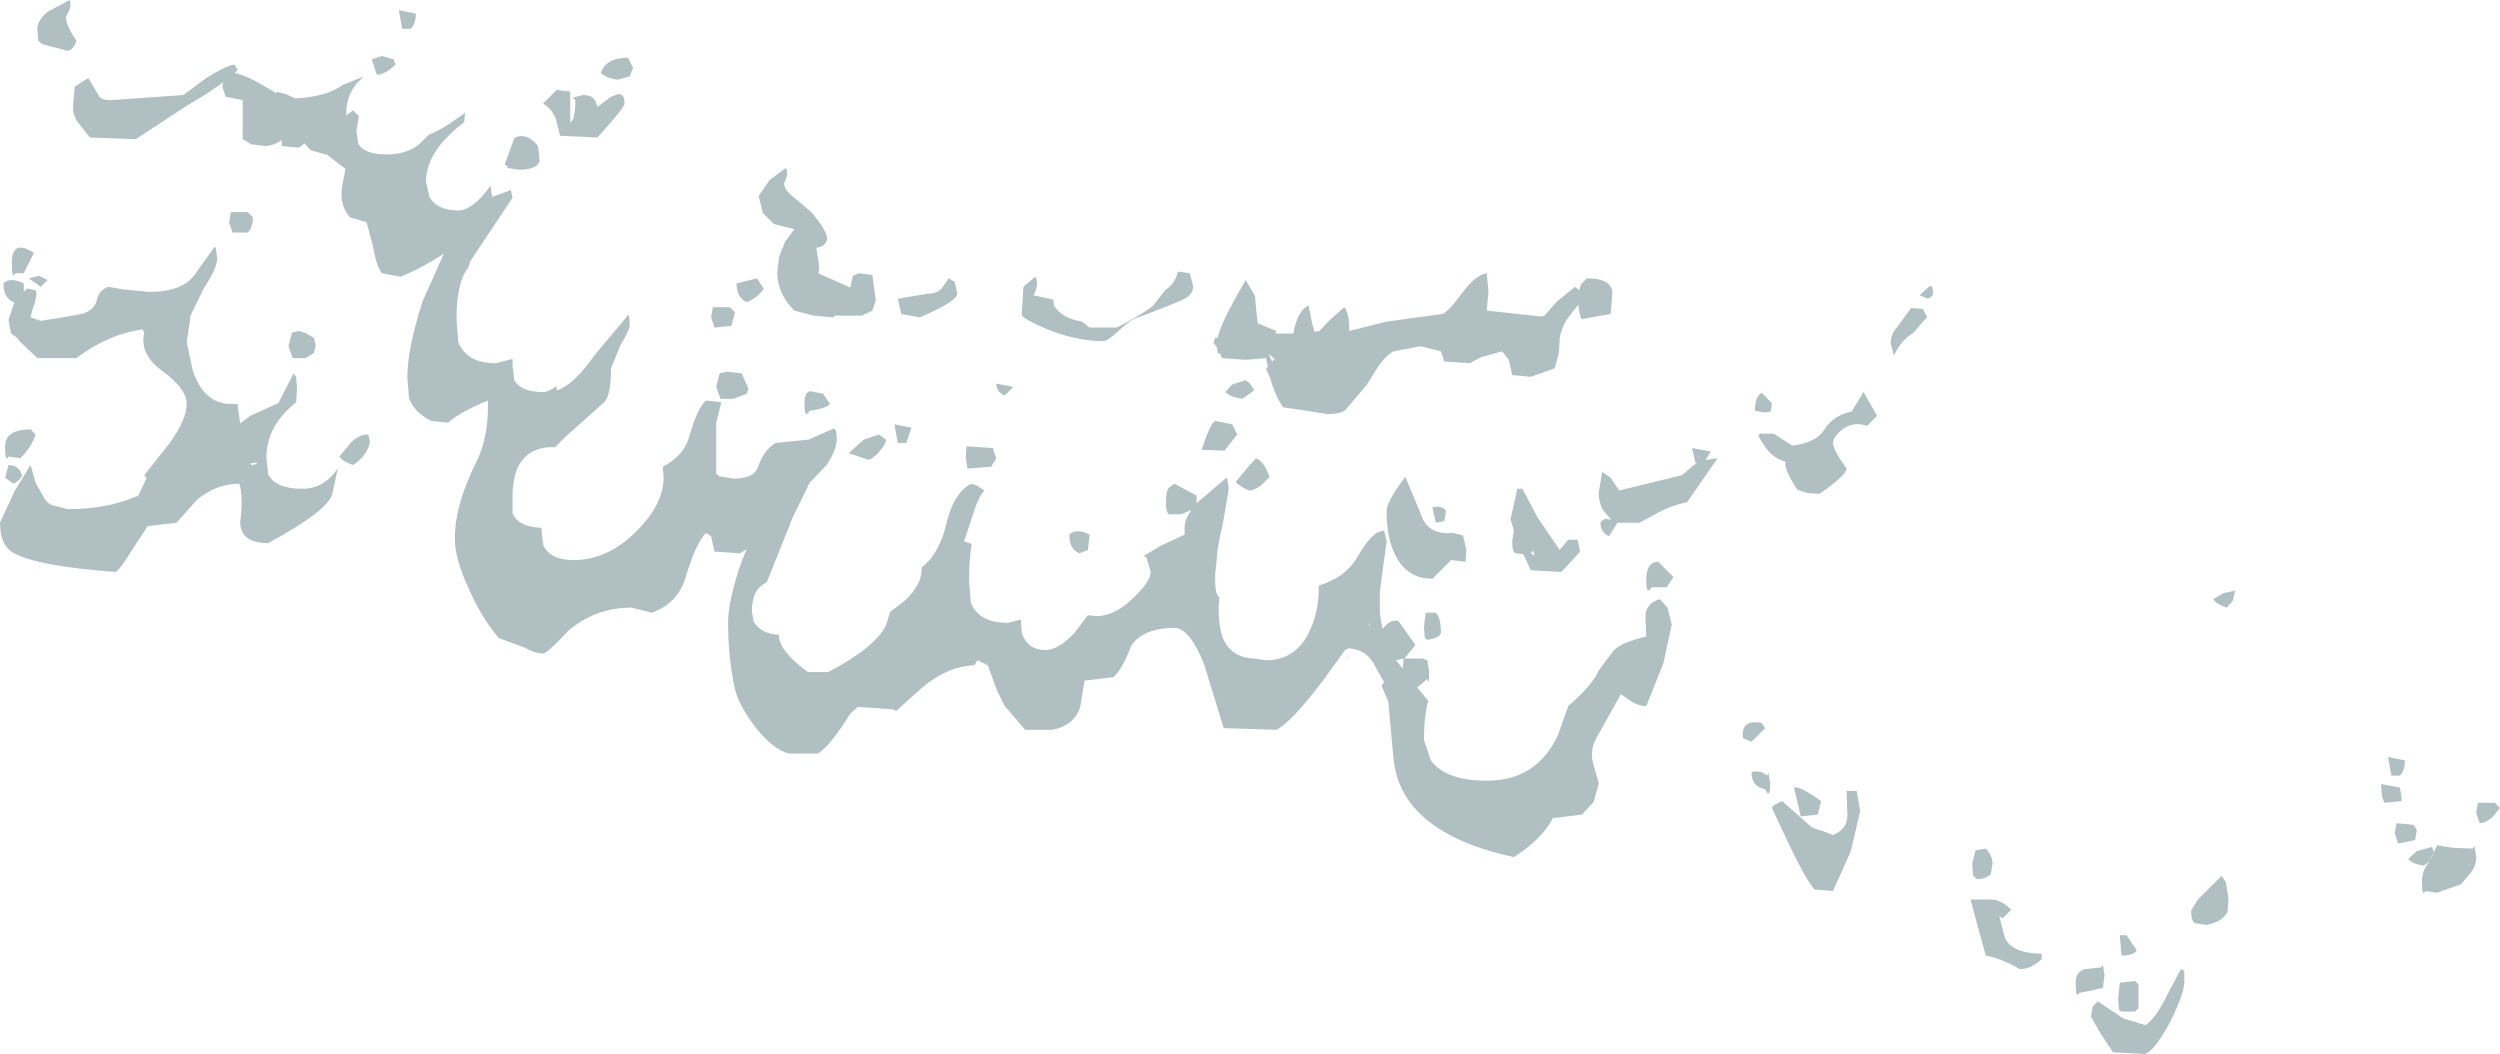 <?xml version="1.0" encoding="UTF-8" standalone="no"?>
<svg xmlns:ffdec="https://www.free-decompiler.com/flash" xmlns:xlink="http://www.w3.org/1999/xlink" ffdec:objectType="shape" height="62.1px" width="147.3px" xmlns="http://www.w3.org/2000/svg">
  <g transform="matrix(1.0, 0.0, 0.0, 1.0, 53.2, 61.3)">
    <path d="M39.95 -44.55 L40.3 -44.9 Q41.8 -44.9 41.8 -44.0 L41.7 -42.8 40.0 -42.5 Q39.85 -42.65 39.8 -43.35 L39.4 -42.85 Q38.85 -42.2 38.7 -41.4 L38.65 -40.5 38.4 -39.6 37.0 -39.1 35.9 -39.2 35.7 -40.1 35.3 -40.6 34.05 -40.25 33.4 -39.9 31.9 -40.0 31.7 -40.6 30.5 -40.9 28.9 -40.6 Q28.3 -40.25 27.75 -39.3 L27.35 -38.65 26.2 -37.3 Q26.0 -36.9 25.0 -36.9 L23.8 -37.1 22.4 -37.3 Q21.9 -38.05 21.65 -39.0 L21.4 -39.55 21.5 -39.7 21.4 -40.2 20.2 -40.1 18.8 -40.2 18.7 -40.45 18.55 -40.5 18.5 -40.85 18.3 -41.1 18.4 -41.4 18.55 -41.4 Q18.7 -42.25 20.2 -44.8 L20.75 -43.85 20.8 -43.2 20.9 -42.25 22.0 -41.8 21.95 -41.65 22.0 -41.65 23.0 -41.65 23.1 -42.1 Q23.4 -43.1 23.9 -43.3 L24.1 -42.3 24.25 -41.75 24.55 -41.8 25.05 -42.35 26.0 -43.2 Q26.3 -42.9 26.3 -41.8 L28.5 -42.35 31.8 -42.8 Q32.2 -43.0 33.0 -44.1 33.75 -45.1 34.4 -45.2 L34.5 -44.15 34.4 -43.0 37.6 -42.65 37.8 -42.7 38.55 -43.55 39.6 -44.4 39.85 -44.2 39.95 -44.55 M21.9 -40.15 L21.55 -40.45 21.75 -40.0 21.9 -40.15 M20.7 -38.3 L20.0 -37.8 Q19.3 -37.9 19.0 -38.2 L19.4 -38.65 20.2 -38.9 20.45 -38.7 20.7 -38.3 M29.6 -33.2 L30.5 -31.05 Q30.9 -29.75 32.4 -29.9 L33.0 -29.75 33.2 -28.9 33.15 -28.2 32.3 -28.3 31.2 -27.2 Q29.45 -27.2 28.8 -29.1 28.5 -29.95 28.5 -31.2 28.5 -31.75 29.6 -33.2 M21.1 -32.7 Q20.7 -32.4 20.4 -32.4 19.9 -32.6 19.6 -32.9 L20.35 -33.8 20.8 -34.3 Q21.3 -34.1 21.6 -33.2 L21.1 -32.7 M24.5 -26.8 Q26.0 -27.25 26.7 -28.35 27.6 -29.95 28.2 -30.0 L28.35 -30.05 28.5 -29.4 28.3 -27.95 28.1 -26.45 28.1 -26.4 28.1 -25.15 28.25 -24.25 28.35 -24.35 Q28.8 -24.85 29.2 -24.7 L30.2 -23.3 29.55 -22.5 30.6 -22.5 30.9 -22.4 31.0 -21.75 Q31.0 -20.75 30.9 -21.3 L30.3 -20.8 30.95 -20.0 Q30.7 -19.1 30.7 -17.7 L31.1 -16.5 Q32.0 -15.3 34.4 -15.3 37.35 -15.3 38.6 -18.0 L39.2 -19.7 Q40.6 -20.9 41.0 -21.8 L41.9 -23.0 Q42.35 -23.45 43.8 -23.8 L43.75 -24.95 Q43.75 -25.75 44.6 -26.0 L45.05 -25.5 45.3 -24.5 44.8 -22.2 43.8 -19.7 Q43.35 -19.7 42.95 -19.95 L42.3 -20.4 40.8 -17.7 Q40.45 -17.0 40.7 -16.2 L41.0 -15.15 40.7 -14.05 40.0 -13.3 38.3 -13.1 Q37.65 -11.85 36.0 -10.8 29.3 -12.25 28.9 -16.65 L28.6 -19.95 28.2 -20.9 28.35 -21.1 27.85 -22.0 Q27.35 -23.05 26.25 -23.1 L26.05 -23.0 24.75 -21.2 Q22.85 -18.7 22.0 -18.3 L18.9 -18.4 17.75 -22.15 Q16.9 -24.3 16.0 -24.3 14.15 -24.3 13.45 -23.25 12.95 -21.9 12.4 -21.4 L10.7 -21.2 10.45 -19.65 Q10.1 -18.55 8.8 -18.3 L7.2 -18.3 6.3 -19.35 6.0 -19.7 5.55 -20.6 5.0 -22.1 4.4 -22.4 4.2 -22.1 Q2.65 -22.05 1.15 -20.8 L-0.3 -19.5 -0.4 -19.4 -0.55 -19.5 -2.65 -19.65 -3.1 -19.25 Q-4.25 -17.4 -5.0 -16.9 L-6.7 -16.9 Q-7.6 -17.1 -8.65 -18.4 -9.65 -19.7 -9.9 -20.7 -10.3 -22.55 -10.3 -24.6 -10.3 -26.0 -9.45 -28.35 L-9.2 -28.95 -9.6 -28.7 -11.1 -28.8 -11.3 -29.7 -11.6 -29.9 Q-12.2 -29.3 -12.8 -27.3 -13.25 -25.75 -14.8 -25.2 L-16.0 -25.5 Q-18.1 -25.5 -19.7 -24.15 -20.95 -22.8 -21.2 -22.8 -21.7 -22.8 -22.3 -23.15 L-23.8 -23.7 Q-24.8 -24.85 -25.55 -26.55 -26.4 -28.35 -26.4 -29.55 -26.4 -31.6 -25.1 -34.15 -24.4 -35.6 -24.45 -37.7 -26.05 -37.05 -26.8 -36.4 L-27.8 -36.5 Q-28.85 -37.05 -29.1 -37.85 L-29.2 -39.05 Q-29.2 -40.75 -28.3 -43.55 L-27.05 -46.35 Q-28.35 -45.5 -29.6 -45.0 L-30.7 -45.2 Q-31.05 -45.7 -31.2 -46.7 L-31.6 -48.2 -32.6 -48.5 Q-33.2 -49.25 -33.05 -50.25 L-32.85 -51.35 -33.95 -52.2 -34.0 -52.2 -34.9 -52.45 -35.25 -52.85 Q-35.45 -52.7 -35.6 -52.6 L-36.6 -52.7 -36.6 -53.05 Q-37.1 -52.7 -37.6 -52.7 L-38.4 -52.8 -38.9 -53.1 -38.9 -55.4 -39.9 -55.6 -40.1 -56.2 -40.05 -56.45 Q-40.85 -55.85 -42.15 -55.1 L-45.2 -53.1 -47.9 -53.2 -48.5 -53.95 Q-48.9 -54.4 -48.9 -55.0 L-48.8 -56.2 -48.0 -56.7 -47.4 -55.7 Q-47.3 -55.4 -46.65 -55.4 L-42.4 -55.7 -41.05 -56.7 Q-39.95 -57.4 -39.4 -57.5 L-39.2 -57.2 -39.35 -57.0 Q-38.7 -56.85 -37.75 -56.3 L-36.9 -55.8 -36.9 -55.9 -36.35 -55.75 -35.8 -55.5 Q-33.95 -55.6 -33.0 -56.3 L-31.75 -56.8 Q-32.8 -55.95 -32.8 -54.6 L-32.8 -54.5 -32.4 -54.8 -32.05 -54.45 -32.2 -53.6 -32.1 -52.85 Q-31.75 -52.2 -30.4 -52.2 -29.25 -52.2 -28.5 -52.8 L-27.95 -53.35 Q-27.1 -53.7 -26.3 -54.3 L-25.8 -54.65 -25.85 -54.1 Q-28.1 -52.4 -28.1 -50.6 L-27.9 -49.7 Q-27.45 -48.9 -26.2 -48.9 -25.35 -48.9 -24.3 -50.35 L-24.2 -49.7 -23.1 -50.1 -23.0 -49.65 -25.5 -45.9 -25.6 -45.55 Q-26.3 -44.7 -26.3 -42.5 L-26.2 -41.15 Q-25.7 -39.9 -24.0 -39.9 L-23.0 -40.15 -23.0 -39.75 -22.9 -38.9 Q-22.5 -38.2 -21.2 -38.2 -20.9 -38.2 -20.4 -38.55 L-20.4 -38.3 Q-19.4 -38.6 -18.15 -40.4 L-16.3 -42.6 -16.2 -42.75 Q-16.1 -42.75 -16.1 -42.15 -16.1 -41.85 -16.65 -40.95 L-17.2 -39.6 Q-17.2 -38.0 -17.6 -37.6 L-19.9 -35.55 -20.5 -34.95 -20.9 -34.95 Q-23.0 -34.75 -23.0 -32.05 L-23.0 -31.05 Q-22.65 -30.25 -21.3 -30.2 L-21.2 -29.2 Q-20.8 -28.3 -19.4 -28.3 -17.4 -28.3 -15.7 -30.0 -14.1 -31.6 -14.1 -33.15 L-14.15 -33.8 Q-12.9 -34.45 -12.6 -35.55 -12.1 -37.3 -11.6 -37.7 L-10.7 -37.6 -11.0 -36.4 -11.0 -33.4 -10.85 -33.25 -10.0 -33.1 Q-8.8 -33.1 -8.55 -33.75 -8.2 -34.8 -7.5 -35.2 L-5.55 -35.4 -4.2 -36.0 -4.05 -36.05 Q-3.9 -36.0 -3.9 -35.4 -3.9 -34.8 -4.5 -33.9 L-5.5 -32.85 -6.5 -30.8 -8.0 -27.05 -8.0 -27.0 Q-8.9 -26.6 -8.9 -25.3 L-8.8 -24.7 Q-8.4 -23.95 -7.3 -23.9 L-7.3 -23.85 Q-7.3 -22.95 -5.6 -21.7 L-4.4 -21.7 Q-1.65 -23.15 -1.0 -24.45 L-0.75 -25.25 0.1 -25.9 Q1.1 -26.85 1.1 -27.7 L1.1 -27.85 Q2.15 -28.7 2.55 -30.4 2.95 -32.2 4.0 -32.8 L4.35 -32.7 4.8 -32.4 Q4.45 -32.05 4.1 -30.9 L3.6 -29.4 4.05 -29.25 Q3.9 -28.4 3.9 -27.0 L4.0 -25.8 Q4.45 -24.6 6.2 -24.6 L6.95 -24.8 7.0 -24.0 Q7.35 -23.0 8.4 -23.0 9.15 -23.0 10.1 -24.0 L10.9 -25.05 11.4 -25.0 Q12.5 -25.0 13.6 -26.1 14.6 -27.05 14.6 -27.6 L14.35 -28.45 14.2 -28.55 15.2 -29.15 16.6 -29.8 16.6 -30.25 Q16.6 -30.7 17.0 -31.25 L16.4 -31.0 15.7 -31.0 Q15.5 -31.05 15.5 -31.65 15.5 -32.35 15.65 -32.55 L16.0 -32.8 17.3 -32.1 17.3 -31.65 19.0 -33.1 19.1 -33.15 19.2 -32.5 18.85 -30.45 Q18.5 -28.95 18.5 -28.45 L18.4 -27.5 18.4 -27.45 18.4 -27.0 Q18.4 -26.35 18.6 -26.15 L18.65 -26.1 18.6 -25.55 Q18.6 -24.25 18.9 -23.6 19.4 -22.55 20.7 -22.5 L21.4 -22.4 Q23.2 -22.4 24.0 -24.2 24.5 -25.3 24.5 -26.6 L24.5 -26.8 M36.5 -32.5 L37.4 -30.8 38.7 -28.9 39.2 -29.5 39.75 -29.5 39.9 -28.8 38.8 -27.6 37.0 -27.7 36.55 -28.65 36.1 -28.7 Q35.9 -28.75 35.9 -29.4 L36.0 -30.05 35.8 -30.7 36.2 -32.5 36.5 -32.5 M32.0 -31.2 L31.9 -30.6 31.4 -30.5 31.2 -31.4 Q31.75 -31.55 32.0 -31.2 M31.4 -25.2 Q31.7 -24.9 31.7 -24.0 31.6 -23.7 30.9 -23.6 L30.75 -23.7 30.7 -24.35 30.8 -25.2 31.4 -25.2 M37.1 -28.6 L37.2 -28.6 37.15 -28.85 37.0 -28.75 37.1 -28.6 M17.1 -44.45 Q17.1 -44.0 16.7 -43.75 16.15 -43.45 13.6 -42.5 13.35 -42.4 12.65 -41.75 12.05 -41.2 11.8 -41.2 10.25 -41.2 8.5 -41.9 7.0 -42.55 7.0 -42.75 L7.1 -44.4 7.8 -45.0 Q8.05 -44.6 7.7 -43.9 L8.85 -43.65 8.9 -43.3 Q9.35 -42.55 10.55 -42.35 L11.0 -42.0 12.6 -42.0 Q14.15 -42.8 14.75 -43.3 L15.45 -44.2 Q16.05 -44.6 16.2 -45.3 L16.9 -45.2 17.1 -44.45 M2.7 -44.9 L3.05 -44.7 3.2 -44.0 Q3.2 -43.55 1.0 -42.6 L-0.1 -42.8 -0.3 -43.7 1.5 -44.0 Q2.1 -44.0 2.35 -44.4 L2.7 -44.9 M6.5 -38.5 L6.0 -38.0 Q5.5 -38.2 5.5 -38.7 L6.5 -38.5 M5.2 -33.8 L3.9 -33.7 3.8 -33.7 3.7 -34.35 3.75 -35.05 3.8 -35.0 5.3 -34.9 5.5 -34.3 5.2 -33.8 M0.2 -35.2 L-0.3 -35.2 -0.5 -36.3 0.5 -36.1 0.2 -35.2 M19.7 -35.7 L18.95 -34.75 17.6 -34.8 Q18.1 -36.35 18.4 -36.5 L19.4 -36.3 19.7 -35.7 M10.9 -28.9 L10.4 -28.7 Q9.8 -28.95 9.8 -29.8 10.2 -30.2 11.0 -29.8 L10.9 -28.9 M29.05 -22.4 L29.45 -21.9 29.5 -22.5 29.05 -22.4 M26.1 -22.5 L26.35 -22.75 26.15 -22.5 26.1 -22.5 M27.5 -24.6 L27.45 -24.45 27.5 -24.4 27.5 -24.6 M78.35 -25.9 L78.0 -25.5 Q77.4 -25.7 77.2 -26.0 L77.8 -26.35 78.5 -26.5 78.35 -25.9 M60.5 -44.45 L60.65 -44.4 60.7 -44.1 60.65 -43.85 60.4 -43.7 59.9 -43.9 60.5 -44.45 M51.15 -37.15 Q51.2 -37.0 50.7 -37.0 L50.2 -37.1 Q50.2 -37.95 50.6 -38.15 L51.2 -37.55 51.15 -37.15 M60.1 -42.35 L59.55 -41.7 Q58.75 -41.2 58.4 -40.35 L58.2 -41.05 Q58.2 -41.65 58.6 -42.05 L59.4 -43.15 60.05 -43.1 60.15 -43.05 60.15 -42.9 60.2 -42.9 60.35 -42.6 60.1 -42.35 M50.5 -35.75 L51.3 -35.75 52.4 -35.05 Q53.8 -35.2 54.3 -36.0 54.85 -36.85 55.9 -37.05 L56.6 -38.2 57.4 -36.8 56.8 -36.2 Q56.05 -36.5 55.35 -36.0 54.8 -35.55 54.8 -35.2 54.8 -34.8 55.6 -33.7 55.6 -33.3 54.0 -32.2 L53.3 -32.25 52.7 -32.45 Q51.9 -33.65 52.0 -34.1 51.3 -34.3 50.85 -34.9 L50.4 -35.6 50.5 -35.75 M48.0 -34.3 L47.1 -33.0 46.2 -31.7 Q45.35 -31.55 44.4 -31.05 L43.4 -30.5 42.1 -30.5 41.6 -29.7 Q41.1 -29.95 41.1 -30.5 41.3 -30.85 41.75 -30.65 L41.25 -31.25 Q41.0 -31.65 41.0 -32.3 L41.2 -33.5 41.7 -33.15 42.2 -32.4 45.9 -33.3 46.6 -33.9 46.8 -34.0 46.7 -34.0 46.5 -34.9 47.6 -34.7 47.3 -34.2 48.0 -34.3 M43.8 -27.15 Q43.8 -28.2 44.5 -28.2 L45.4 -27.3 45.0 -26.7 44.1 -26.7 Q43.8 -26.15 43.8 -27.15 M51.0 -15.75 L51.1 -15.15 Q51.1 -14.15 50.8 -14.8 50.0 -14.95 50.0 -15.8 50.55 -15.95 50.9 -15.6 L51.0 -15.75 M51.8 -14.1 L53.5 -12.6 Q53.6 -12.5 54.15 -12.35 L54.8 -12.1 Q55.65 -12.45 55.65 -13.25 L55.6 -14.7 56.2 -14.7 56.4 -13.5 55.85 -11.15 54.8 -8.8 53.7 -8.9 Q53.2 -9.5 52.35 -11.25 L51.2 -13.7 51.3 -13.85 51.8 -14.1 M52.5 -14.9 Q52.85 -15.0 54.1 -14.1 L53.9 -13.3 52.9 -13.2 52.5 -14.9 M49.5 -17.8 Q49.35 -18.95 50.6 -18.7 L50.8 -18.4 50.0 -17.6 49.5 -17.8 M64.2 -10.4 L64.1 -9.8 Q63.8 -9.5 63.3 -9.5 L63.05 -9.7 63.0 -10.4 63.2 -11.2 63.8 -11.3 Q64.2 -10.9 64.2 -10.4 M65.3 -7.7 L64.8 -7.2 64.6 -7.3 64.9 -6.15 Q65.2 -5.15 67.1 -5.1 L67.1 -4.8 Q66.5 -4.2 65.8 -4.2 64.8 -4.8 63.8 -5.0 L62.9 -8.3 64.1 -8.3 64.2 -8.3 Q64.75 -8.25 65.3 -7.7 M69.65 -4.2 L70.6 -4.3 70.7 -4.45 70.8 -3.85 70.7 -3.1 70.1 -2.95 69.3 -2.8 Q69.1 -2.4 69.1 -3.4 69.1 -4.05 69.65 -4.2 M70.1 -2.0 L70.4 -2.3 71.9 -1.3 73.2 -0.9 Q73.8 -1.25 74.5 -2.7 L75.3 -4.2 75.5 -4.1 75.5 -3.45 Q75.5 -2.8 74.7 -1.15 73.8 0.55 73.2 0.8 L71.3 0.7 70.6 -0.35 70.0 -1.4 70.1 -2.0 M78.1 -8.35 L78.05 -7.6 Q77.8 -7.0 76.8 -6.8 L76.15 -6.9 Q75.9 -7.0 75.9 -7.65 L76.3 -8.3 77.7 -9.7 77.95 -9.3 78.1 -8.35 M72.1 -6.2 L72.7 -5.3 Q72.5 -5.0 71.8 -5.0 L71.7 -6.2 72.1 -6.2 M72.6 -3.5 L72.8 -3.3 72.8 -2.6 72.8 -1.9 72.6 -1.7 71.8 -1.7 71.65 -1.8 71.6 -2.45 71.7 -3.4 72.6 -3.5 M92.9 -12.8 L92.7 -13.4 92.8 -14.0 93.8 -14.0 94.1 -13.7 93.65 -13.15 Q93.25 -12.8 92.9 -12.8 M87.5 -16.7 L88.5 -16.5 Q88.5 -15.9 88.2 -15.6 L87.7 -15.6 87.5 -16.7 M88.2 -14.9 L88.3 -14.3 88.3 -14.1 87.3 -14.0 Q87.1 -14.3 87.1 -15.1 L88.2 -14.9 M89.2 -12.4 L89.1 -11.8 88.1 -11.6 87.9 -12.2 88.0 -12.8 89.0 -12.7 89.2 -12.4 M90.2 -11.1 Q90.0 -10.5 89.6 -10.3 88.9 -10.4 88.7 -10.7 L89.2 -11.15 90.1 -11.4 90.2 -11.1 M89.9 -10.5 L90.4 -11.5 91.3 -11.35 92.5 -11.3 92.6 -11.45 92.7 -10.85 Q92.7 -10.25 92.35 -9.85 L91.8 -9.2 90.4 -8.7 89.7 -8.8 Q89.5 -8.4 89.5 -9.4 89.5 -9.95 89.9 -10.5 M-31.3 -57.8 L-30.7 -58.0 -30.0 -57.8 -29.9 -57.5 Q-30.5 -56.9 -31.0 -56.9 L-31.3 -57.8 M-28.7 -60.5 Q-28.7 -59.9 -29.0 -59.6 L-29.5 -59.6 -29.7 -60.7 -28.7 -60.5 M-21.2 -55.2 L-20.4 -56.0 -19.6 -55.9 -19.6 -54.1 Q-19.3 -54.2 -19.3 -55.4 L-19.45 -55.55 -18.85 -55.7 Q-18.25 -55.7 -18.1 -55.3 L-18.0 -55.0 -17.2 -55.6 -16.8 -55.75 Q-16.4 -55.8 -16.4 -55.2 -16.4 -54.95 -18.0 -53.2 L-20.2 -53.3 -20.45 -54.3 Q-20.7 -54.9 -21.2 -55.2 M-22.85 -53.2 Q-22.15 -53.5 -21.5 -52.7 L-21.4 -51.8 Q-21.6 -51.3 -22.6 -51.3 L-23.3 -51.4 -23.3 -51.5 -23.45 -51.6 -23.45 -51.65 -22.9 -53.15 -22.85 -53.2 M-15.9 -57.3 L-16.1 -56.8 -16.8 -56.6 Q-17.5 -56.7 -17.8 -57.0 -17.5 -57.9 -16.2 -57.9 L-15.9 -57.3 M-7.85 -50.7 L-6.9 -51.4 Q-6.7 -51.1 -7.0 -50.5 -7.0 -50.1 -6.4 -49.65 L-5.4 -48.8 Q-4.2 -47.4 -4.55 -47.0 -4.7 -46.75 -5.1 -46.7 L-4.95 -45.7 Q-4.9 -45.35 -5.0 -45.2 L-3.3 -44.45 -3.1 -44.35 -2.95 -45.05 -2.6 -45.2 -1.8 -45.1 -1.6 -43.6 -1.8 -43.0 -2.2 -42.8 -2.25 -42.8 -2.4 -42.7 -4.0 -42.7 -4.1 -42.6 -5.25 -42.7 -6.4 -43.0 Q-7.4 -44.0 -7.4 -45.25 L-7.3 -46.15 -6.95 -47.05 -6.4 -47.8 -7.6 -48.1 -8.25 -48.75 -8.5 -49.75 -7.85 -50.7 M-51.0 -59.6 Q-51.0 -60.1 -50.4 -60.6 L-49.1 -61.3 Q-48.95 -60.9 -49.25 -60.45 -49.5 -60.1 -48.7 -58.9 -48.85 -58.4 -49.2 -58.3 L-50.7 -58.7 -50.95 -58.9 -51.0 -59.6 M-40.6 -46.7 L-40.5 -46.75 -40.4 -46.1 Q-40.4 -45.5 -41.2 -44.3 L-42.0 -42.65 -42.0 -42.45 -42.2 -41.15 -41.85 -39.5 Q-41.2 -37.5 -39.6 -37.5 L-39.2 -37.5 -39.15 -37.05 -39.05 -36.35 -38.45 -36.8 -36.8 -37.55 -35.9 -39.3 -35.75 -39.1 -35.7 -38.4 -35.75 -37.6 Q-37.5 -36.2 -37.5 -34.35 L-37.4 -33.35 Q-36.95 -32.5 -35.4 -32.5 -34.1 -32.5 -33.3 -33.7 L-33.6 -32.3 Q-33.7 -31.3 -37.4 -29.3 -39.0 -29.3 -39.05 -30.5 -38.85 -32.05 -39.1 -32.8 -40.45 -32.8 -41.6 -31.85 L-42.8 -30.5 -44.5 -30.3 -45.45 -28.85 Q-46.15 -27.7 -46.4 -27.6 -51.1 -27.95 -52.45 -28.75 -53.2 -29.2 -53.2 -30.5 L-52.35 -32.35 -51.4 -33.9 -51.1 -32.85 -50.5 -31.8 -50.2 -31.55 -49.2 -31.3 Q-46.85 -31.3 -45.05 -32.1 L-44.6 -33.05 -44.55 -33.1 -44.7 -33.3 -43.2 -35.2 Q-42.2 -36.6 -42.2 -37.5 -42.2 -38.4 -43.65 -39.45 -45.0 -40.45 -44.7 -41.7 L-44.8 -41.9 Q-46.85 -41.6 -48.7 -40.2 L-51.0 -40.2 -52.05 -41.2 -52.2 -41.4 -52.55 -41.65 -52.7 -42.45 -52.35 -43.5 -52.4 -43.5 Q-53.0 -43.75 -53.0 -44.6 -52.6 -45.0 -51.8 -44.6 L-51.8 -44.1 -51.6 -44.3 -51.1 -44.2 Q-50.95 -44.0 -51.3 -43.0 L-51.4 -42.6 -50.8 -42.4 -49.8 -42.55 -48.4 -42.8 Q-47.65 -43.0 -47.5 -43.6 -47.35 -44.25 -46.8 -44.4 L-45.95 -44.25 -44.4 -44.1 Q-42.3 -44.1 -41.6 -45.3 L-40.6 -46.7 M-50.9 -45.05 L-50.4 -44.8 -50.8 -44.4 -51.5 -44.9 -50.9 -45.05 M-51.8 -45.2 L-52.3 -45.2 Q-52.5 -44.8 -52.5 -45.8 -52.5 -47.25 -51.2 -46.4 L-51.8 -45.2 M-52.9 -35.0 Q-52.9 -36.0 -51.4 -36.0 L-51.1 -35.7 Q-51.35 -34.95 -52.0 -34.3 L-52.7 -34.4 Q-52.9 -34.0 -52.9 -35.0 M-52.4 -32.8 L-52.9 -33.15 -52.7 -33.9 Q-52.1 -33.9 -51.9 -33.3 -52.0 -33.0 -52.4 -32.8 M-9.8 -44.6 L-8.6 -44.9 -8.2 -44.3 Q-8.55 -43.75 -9.2 -43.5 -9.8 -43.75 -9.8 -44.6 M-10.1 -42.1 L-11.1 -42.0 -11.3 -42.6 -11.2 -43.2 -10.2 -43.2 -9.9 -42.9 -10.1 -42.1 M-9.1 -38.4 L-9.2 -38.1 -10.0 -37.8 -10.75 -37.8 -11.0 -38.5 -10.8 -39.3 -10.4 -39.4 -9.5 -39.3 -9.1 -38.4 M-5.45 -38.25 L-4.7 -38.1 -4.3 -37.5 Q-4.6 -37.2 -5.5 -37.1 -5.8 -36.55 -5.8 -37.55 -5.8 -38.2 -5.45 -38.25 M-1.4 -35.7 L-1.0 -35.4 Q-1.0 -35.15 -1.3 -34.8 -1.6 -34.4 -2.0 -34.2 L-3.2 -34.6 -2.3 -35.4 -1.4 -35.7 M-38.6 -48.8 L-38.3 -48.5 Q-38.3 -47.9 -38.6 -47.6 L-39.5 -47.6 -39.7 -48.2 -39.6 -48.8 -38.6 -48.8 M-36.2 -40.9 L-36.0 -41.7 -35.6 -41.8 -35.25 -41.7 -34.7 -41.4 -34.6 -40.95 -34.7 -40.5 -35.2 -40.2 -35.95 -40.2 -36.2 -40.9 M-31.5 -35.7 L-31.4 -35.25 Q-31.6 -34.4 -32.4 -33.9 -33.0 -34.1 -33.2 -34.4 L-32.5 -35.25 Q-32.05 -35.7 -31.5 -35.7 M-38.1 -33.95 L-38.05 -34.05 -38.45 -34.0 -38.4 -33.9 -38.1 -33.95" fill="#afbfc2" fill-rule="evenodd" stroke="none"/>
  </g>
</svg>
